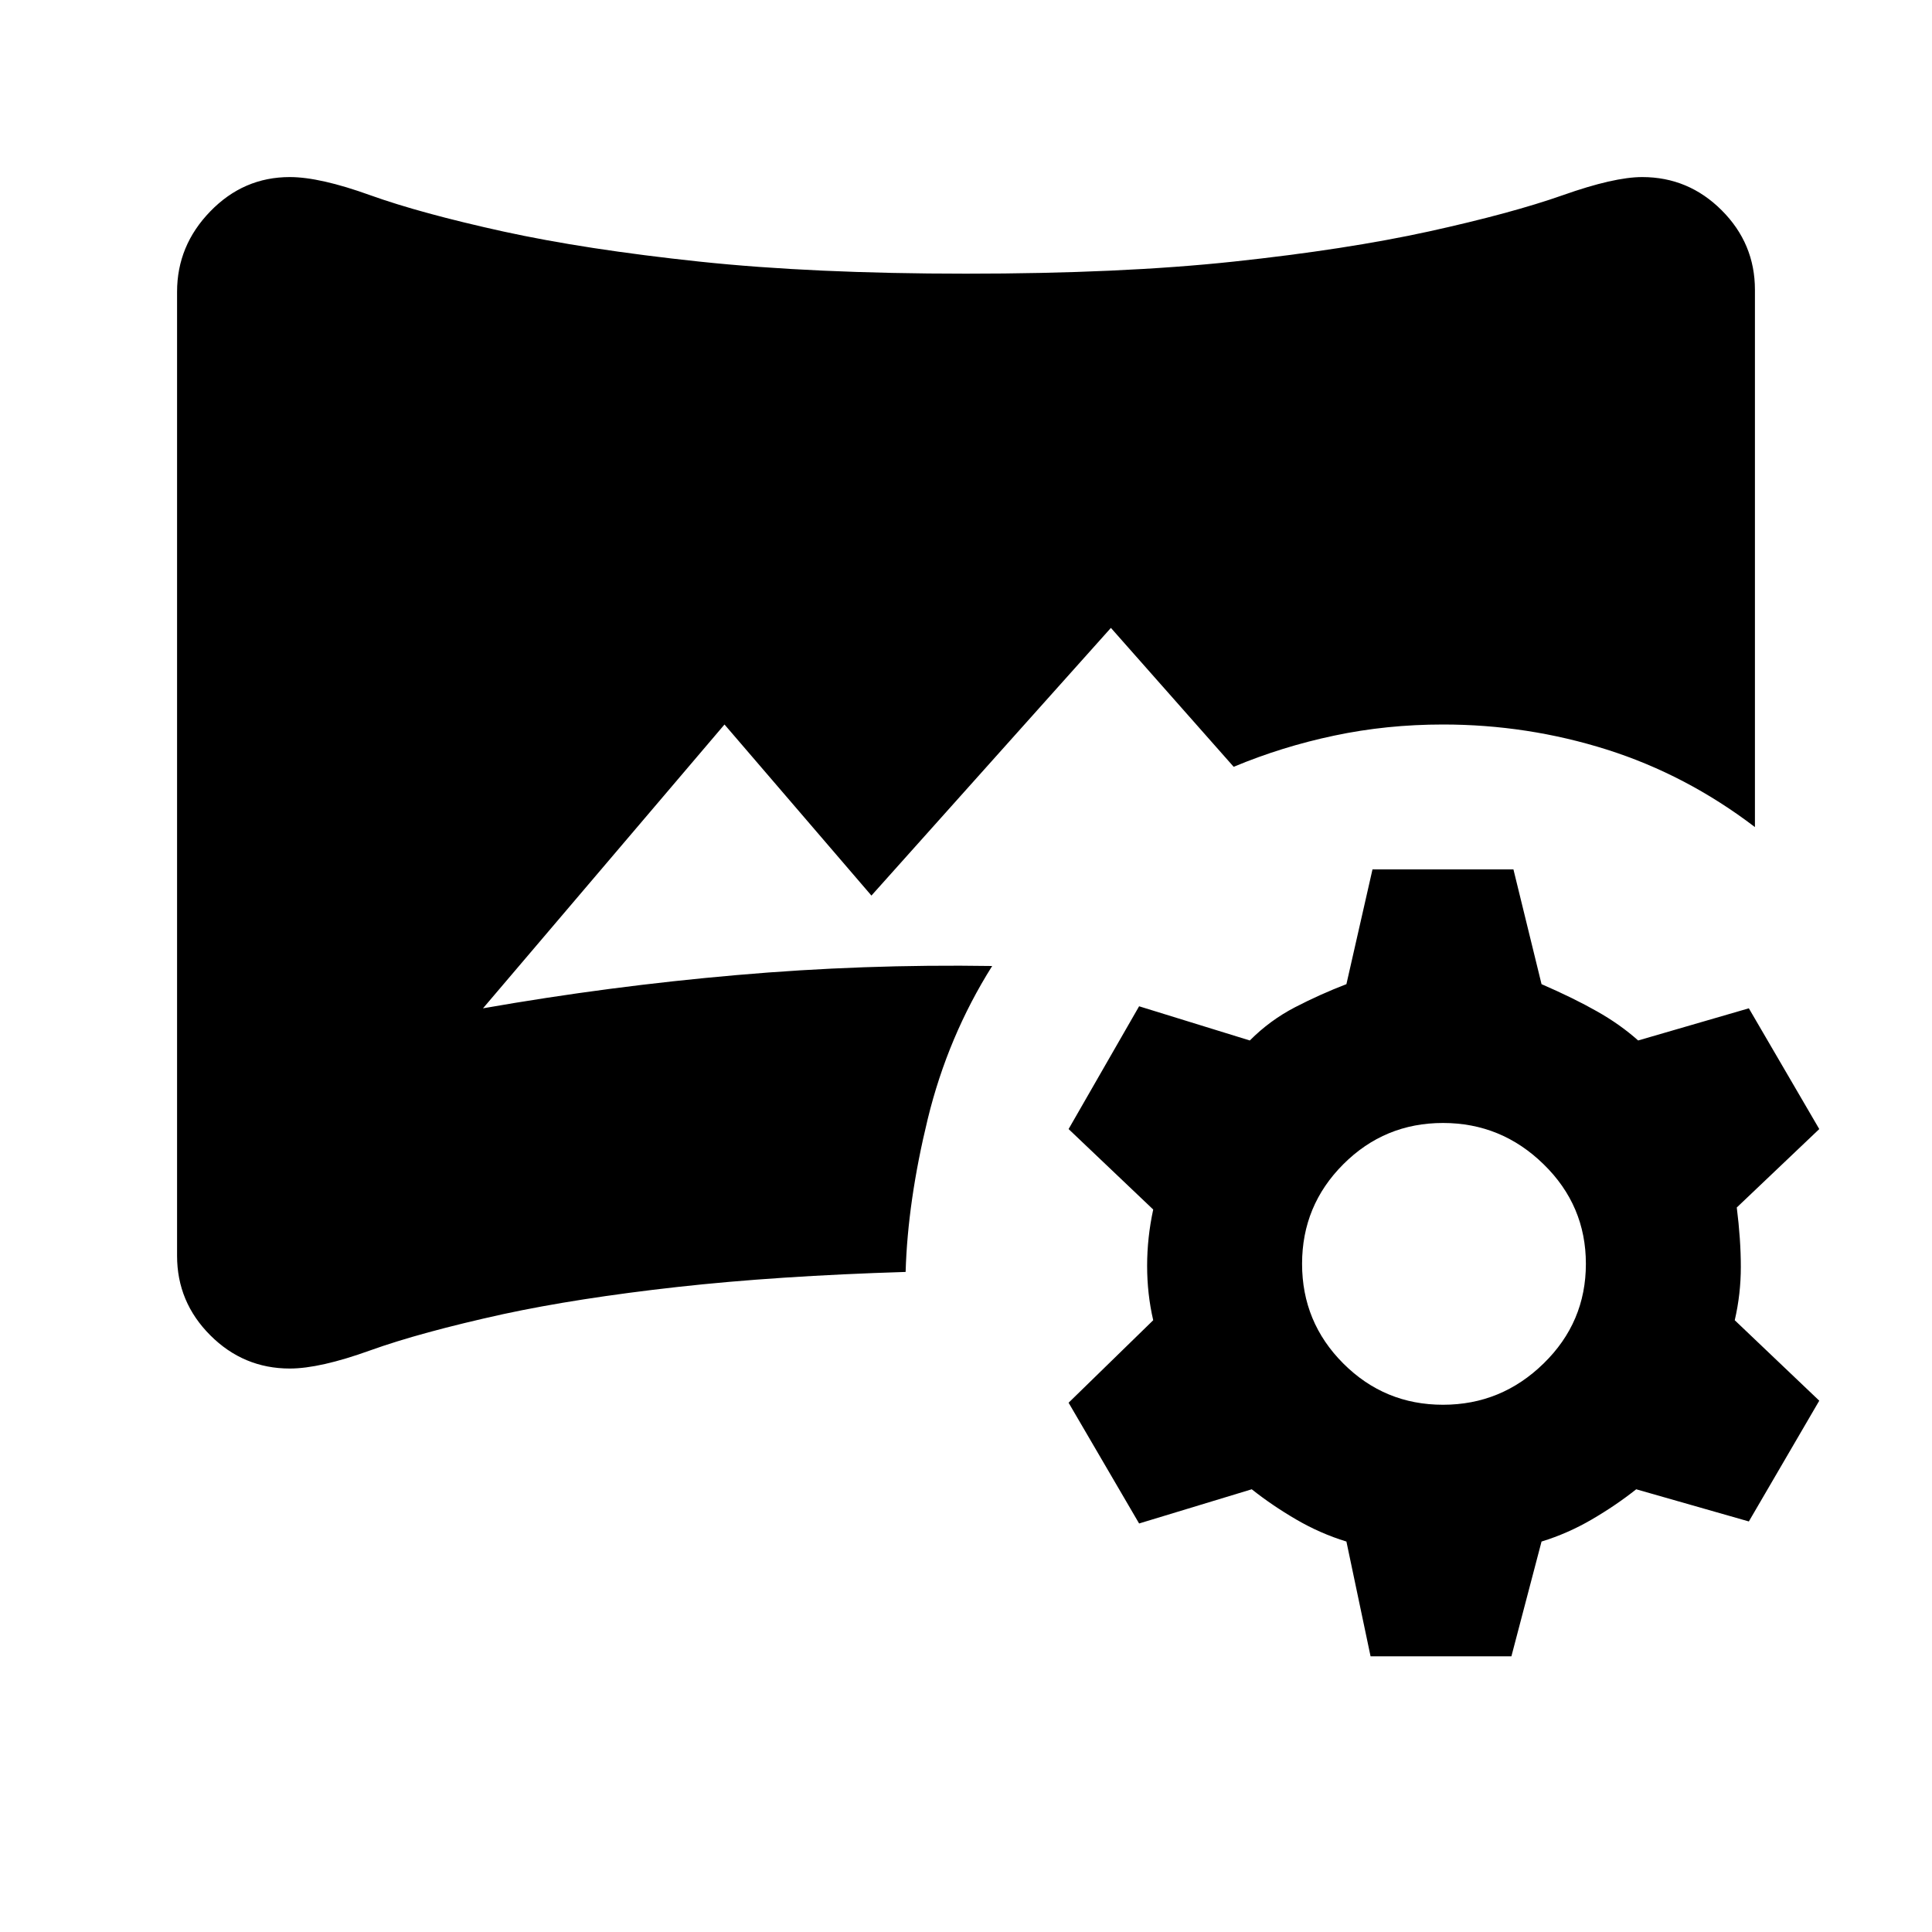 <svg xmlns="http://www.w3.org/2000/svg" viewBox="0 0 20 20"><path d="m14.188 17.146-.25-1.188q-.271-.083-.521-.229-.25-.146-.459-.312l-1.166.354-.73-1.25.876-.854q-.063-.271-.063-.563 0-.292.063-.583l-.876-.833.73-1.271 1.146.354q.208-.209.468-.344.261-.135.532-.239L14.208 9h1.459l.291 1.188q.334.145.573.281.24.135.427.302l1.146-.333.729 1.25-.854.812q.042.333.042.615 0 .281-.063.552l.875.833-.729 1.25-1.166-.333q-.209.166-.459.312t-.521.229l-.312 1.188Zm.75-2.604q.604 0 1.041-.427.438-.427.438-1.032 0-.604-.438-1.031-.437-.427-1.041-.427-.605 0-1.032.427-.427.427-.427 1.031 0 .605.427 1.032.427.427 1.032.427ZM3 14.167q-.479 0-.823-.344T1.833 13V3.021q0-.479.344-.833.344-.355.823-.355.312 0 .833.188.521.187 1.375.375.854.187 2.032.312 1.177.125 2.76.125 1.604 0 2.771-.125 1.167-.125 2.021-.312.854-.188 1.385-.375.531-.188.823-.188.479 0 .823.344t.344.823v5.562q-.709-.541-1.532-.802-.823-.26-1.697-.26-.584 0-1.126.115-.541.114-1.041.323L11.5 6.5 9.021 9.271 7.5 7.5 5 10.438q1.312-.23 2.625-.344 1.313-.115 2.646-.094-.459.729-.667 1.583-.208.855-.229 1.584-1.333.041-2.365.156-1.031.115-1.802.281-.854.188-1.375.375-.521.188-.833.188Z"/></svg>